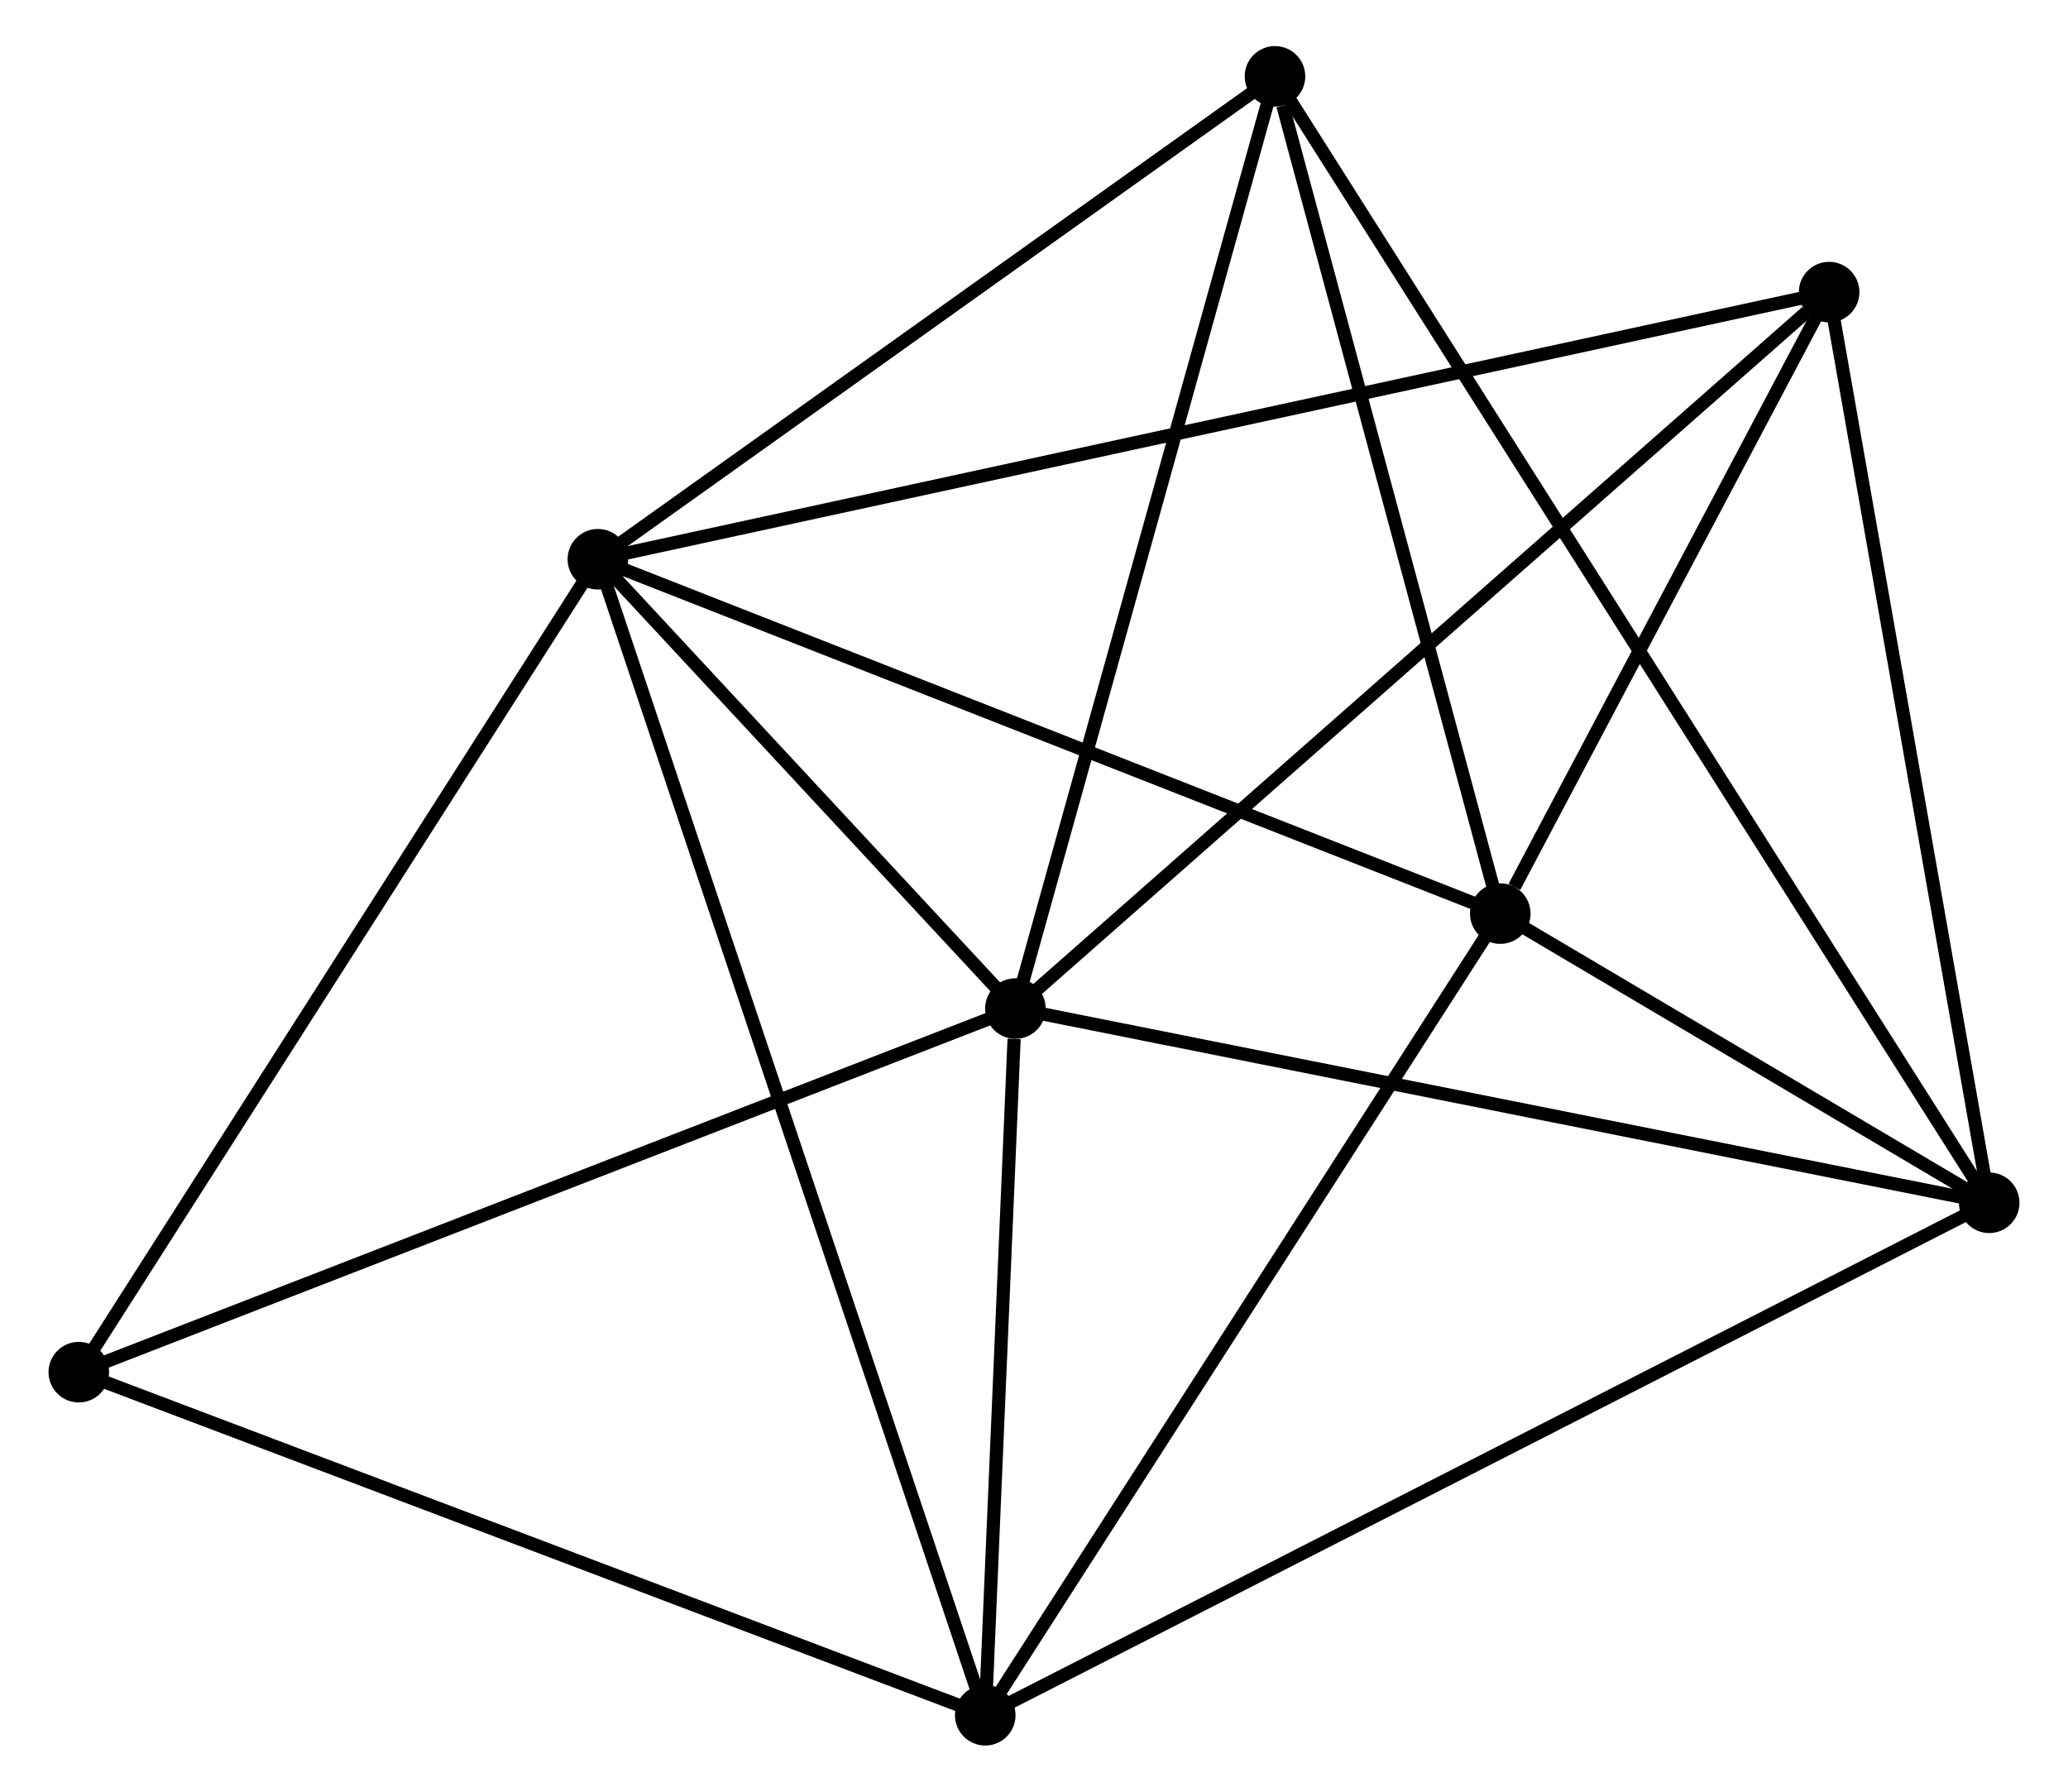 <?xml version="1.0" encoding="UTF-8" standalone="no"?>
<!DOCTYPE svg PUBLIC "-//W3C//DTD SVG 1.1//EN"
 "http://www.w3.org/Graphics/SVG/1.1/DTD/svg11.dtd">
<!-- Generated by graphviz version 2.36.0 (20140111.2315)
 -->
<!-- Title: %3 Pages: 1 -->
<svg width="157pt" height="136pt"
 viewBox="0.00 0.00 156.71 136.07" xmlns="http://www.w3.org/2000/svg" xmlns:xlink="http://www.w3.org/1999/xlink">
<g id="graph0" class="graph" transform="scale(1 1) rotate(0) translate(4 132.067)">
<title>%3</title>
<!-- 0 -->
<g id="node1" class="node"><title>0</title>
<ellipse fill="black" stroke="black" cx="41.228" cy="-89.594" rx="1.8" ry="1.8"/>
</g>
<!-- 1 -->
<g id="node2" class="node"><title>1</title>
<ellipse fill="black" stroke="black" cx="72.943" cy="-55.473" rx="1.8" ry="1.8"/>
</g>
<!-- 0&#45;&#45;1 -->
<g id="edge1" class="edge"><title>0&#45;&#45;1</title>
<path fill="none" stroke="black" d="M42.591,-88.128C47.808,-82.515 66.474,-62.433 71.621,-56.895"/>
</g>
<!-- 2 -->
<g id="node3" class="node"><title>2</title>
<ellipse fill="black" stroke="black" cx="109.772" cy="-62.683" rx="1.8" ry="1.8"/>
</g>
<!-- 0&#45;&#45;2 -->
<g id="edge2" class="edge"><title>0&#45;&#45;2</title>
<path fill="none" stroke="black" d="M42.923,-88.929C52.323,-85.238 98.004,-67.303 107.885,-63.424"/>
</g>
<!-- 4 -->
<g id="node4" class="node"><title>4</title>
<ellipse fill="black" stroke="black" cx="70.652" cy="-1.8" rx="1.8" ry="1.8"/>
</g>
<!-- 0&#45;&#45;4 -->
<g id="edge3" class="edge"><title>0&#45;&#45;4</title>
<path fill="none" stroke="black" d="M41.843,-87.76C45.672,-76.335 66.221,-15.02 70.041,-3.624"/>
</g>
<!-- 5 -->
<g id="node5" class="node"><title>5</title>
<ellipse fill="black" stroke="black" cx="134.751" cy="-109.881" rx="1.8" ry="1.8"/>
</g>
<!-- 0&#45;&#45;5 -->
<g id="edge4" class="edge"><title>0&#45;&#45;5</title>
<path fill="none" stroke="black" d="M43.182,-90.017C55.353,-92.658 120.669,-106.826 132.809,-109.46"/>
</g>
<!-- 6 -->
<g id="node6" class="node"><title>6</title>
<ellipse fill="black" stroke="black" cx="92.66" cy="-126.267" rx="1.8" ry="1.8"/>
</g>
<!-- 0&#45;&#45;6 -->
<g id="edge5" class="edge"><title>0&#45;&#45;6</title>
<path fill="none" stroke="black" d="M42.94,-90.814C50.748,-96.382 82.959,-119.35 90.889,-125.005"/>
</g>
<!-- 7 -->
<g id="node7" class="node"><title>7</title>
<ellipse fill="black" stroke="black" cx="1.8" cy="-27.856" rx="1.8" ry="1.8"/>
</g>
<!-- 0&#45;&#45;7 -->
<g id="edge6" class="edge"><title>0&#45;&#45;7</title>
<path fill="none" stroke="black" d="M40.254,-88.068C34.846,-79.6 8.569,-38.455 2.885,-29.555"/>
</g>
<!-- 1&#45;&#45;4 -->
<g id="edge8" class="edge"><title>1&#45;&#45;4</title>
<path fill="none" stroke="black" d="M72.844,-53.166C72.468,-44.338 71.119,-12.748 70.748,-4.038"/>
</g>
<!-- 1&#45;&#45;5 -->
<g id="edge9" class="edge"><title>1&#45;&#45;5</title>
<path fill="none" stroke="black" d="M74.471,-56.818C82.948,-64.28 124.14,-100.541 133.05,-108.383"/>
</g>
<!-- 1&#45;&#45;6 -->
<g id="edge10" class="edge"><title>1&#45;&#45;6</title>
<path fill="none" stroke="black" d="M73.43,-57.223C76.134,-66.932 89.275,-114.113 92.117,-124.318"/>
</g>
<!-- 1&#45;&#45;7 -->
<g id="edge11" class="edge"><title>1&#45;&#45;7</title>
<path fill="none" stroke="black" d="M71.184,-54.79C61.342,-50.969 13.179,-32.273 3.497,-28.514"/>
</g>
<!-- 3 -->
<g id="node8" class="node"><title>3</title>
<ellipse fill="black" stroke="black" cx="146.91" cy="-40.721" rx="1.8" ry="1.8"/>
</g>
<!-- 1&#45;&#45;3 -->
<g id="edge7" class="edge"><title>1&#45;&#45;3</title>
<path fill="none" stroke="black" d="M74.771,-55.108C84.916,-53.085 134.212,-43.254 144.874,-41.127"/>
</g>
<!-- 2&#45;&#45;4 -->
<g id="edge13" class="edge"><title>2&#45;&#45;4</title>
<path fill="none" stroke="black" d="M108.643,-60.926C102.93,-52.036 77.258,-12.082 71.711,-3.448"/>
</g>
<!-- 2&#45;&#45;5 -->
<g id="edge14" class="edge"><title>2&#45;&#45;5</title>
<path fill="none" stroke="black" d="M110.845,-64.711C114.954,-72.475 129.656,-100.254 133.71,-107.913"/>
</g>
<!-- 2&#45;&#45;6 -->
<g id="edge15" class="edge"><title>2&#45;&#45;6</title>
<path fill="none" stroke="black" d="M109.278,-64.517C106.823,-73.639 95.941,-114.075 93.259,-124.041"/>
</g>
<!-- 2&#45;&#45;3 -->
<g id="edge12" class="edge"><title>2&#45;&#45;3</title>
<path fill="none" stroke="black" d="M111.367,-61.739C117.365,-58.192 138.545,-45.668 145.017,-41.84"/>
</g>
<!-- 4&#45;&#45;7 -->
<g id="edge19" class="edge"><title>4&#45;&#45;7</title>
<path fill="none" stroke="black" d="M68.95,-2.444C59.507,-6.018 13.62,-23.383 3.695,-27.138"/>
</g>
<!-- 3&#45;&#45;4 -->
<g id="edge16" class="edge"><title>3&#45;&#45;4</title>
<path fill="none" stroke="black" d="M145.025,-39.759C134.475,-34.374 82.849,-8.025 72.471,-2.728"/>
</g>
<!-- 3&#45;&#45;5 -->
<g id="edge17" class="edge"><title>3&#45;&#45;5</title>
<path fill="none" stroke="black" d="M146.559,-42.716C144.784,-52.816 136.805,-98.201 135.081,-108.009"/>
</g>
<!-- 3&#45;&#45;6 -->
<g id="edge18" class="edge"><title>3&#45;&#45;6</title>
<path fill="none" stroke="black" d="M145.777,-42.508C138.717,-53.641 100.829,-113.386 93.787,-124.49"/>
</g>
</g>
</svg>
